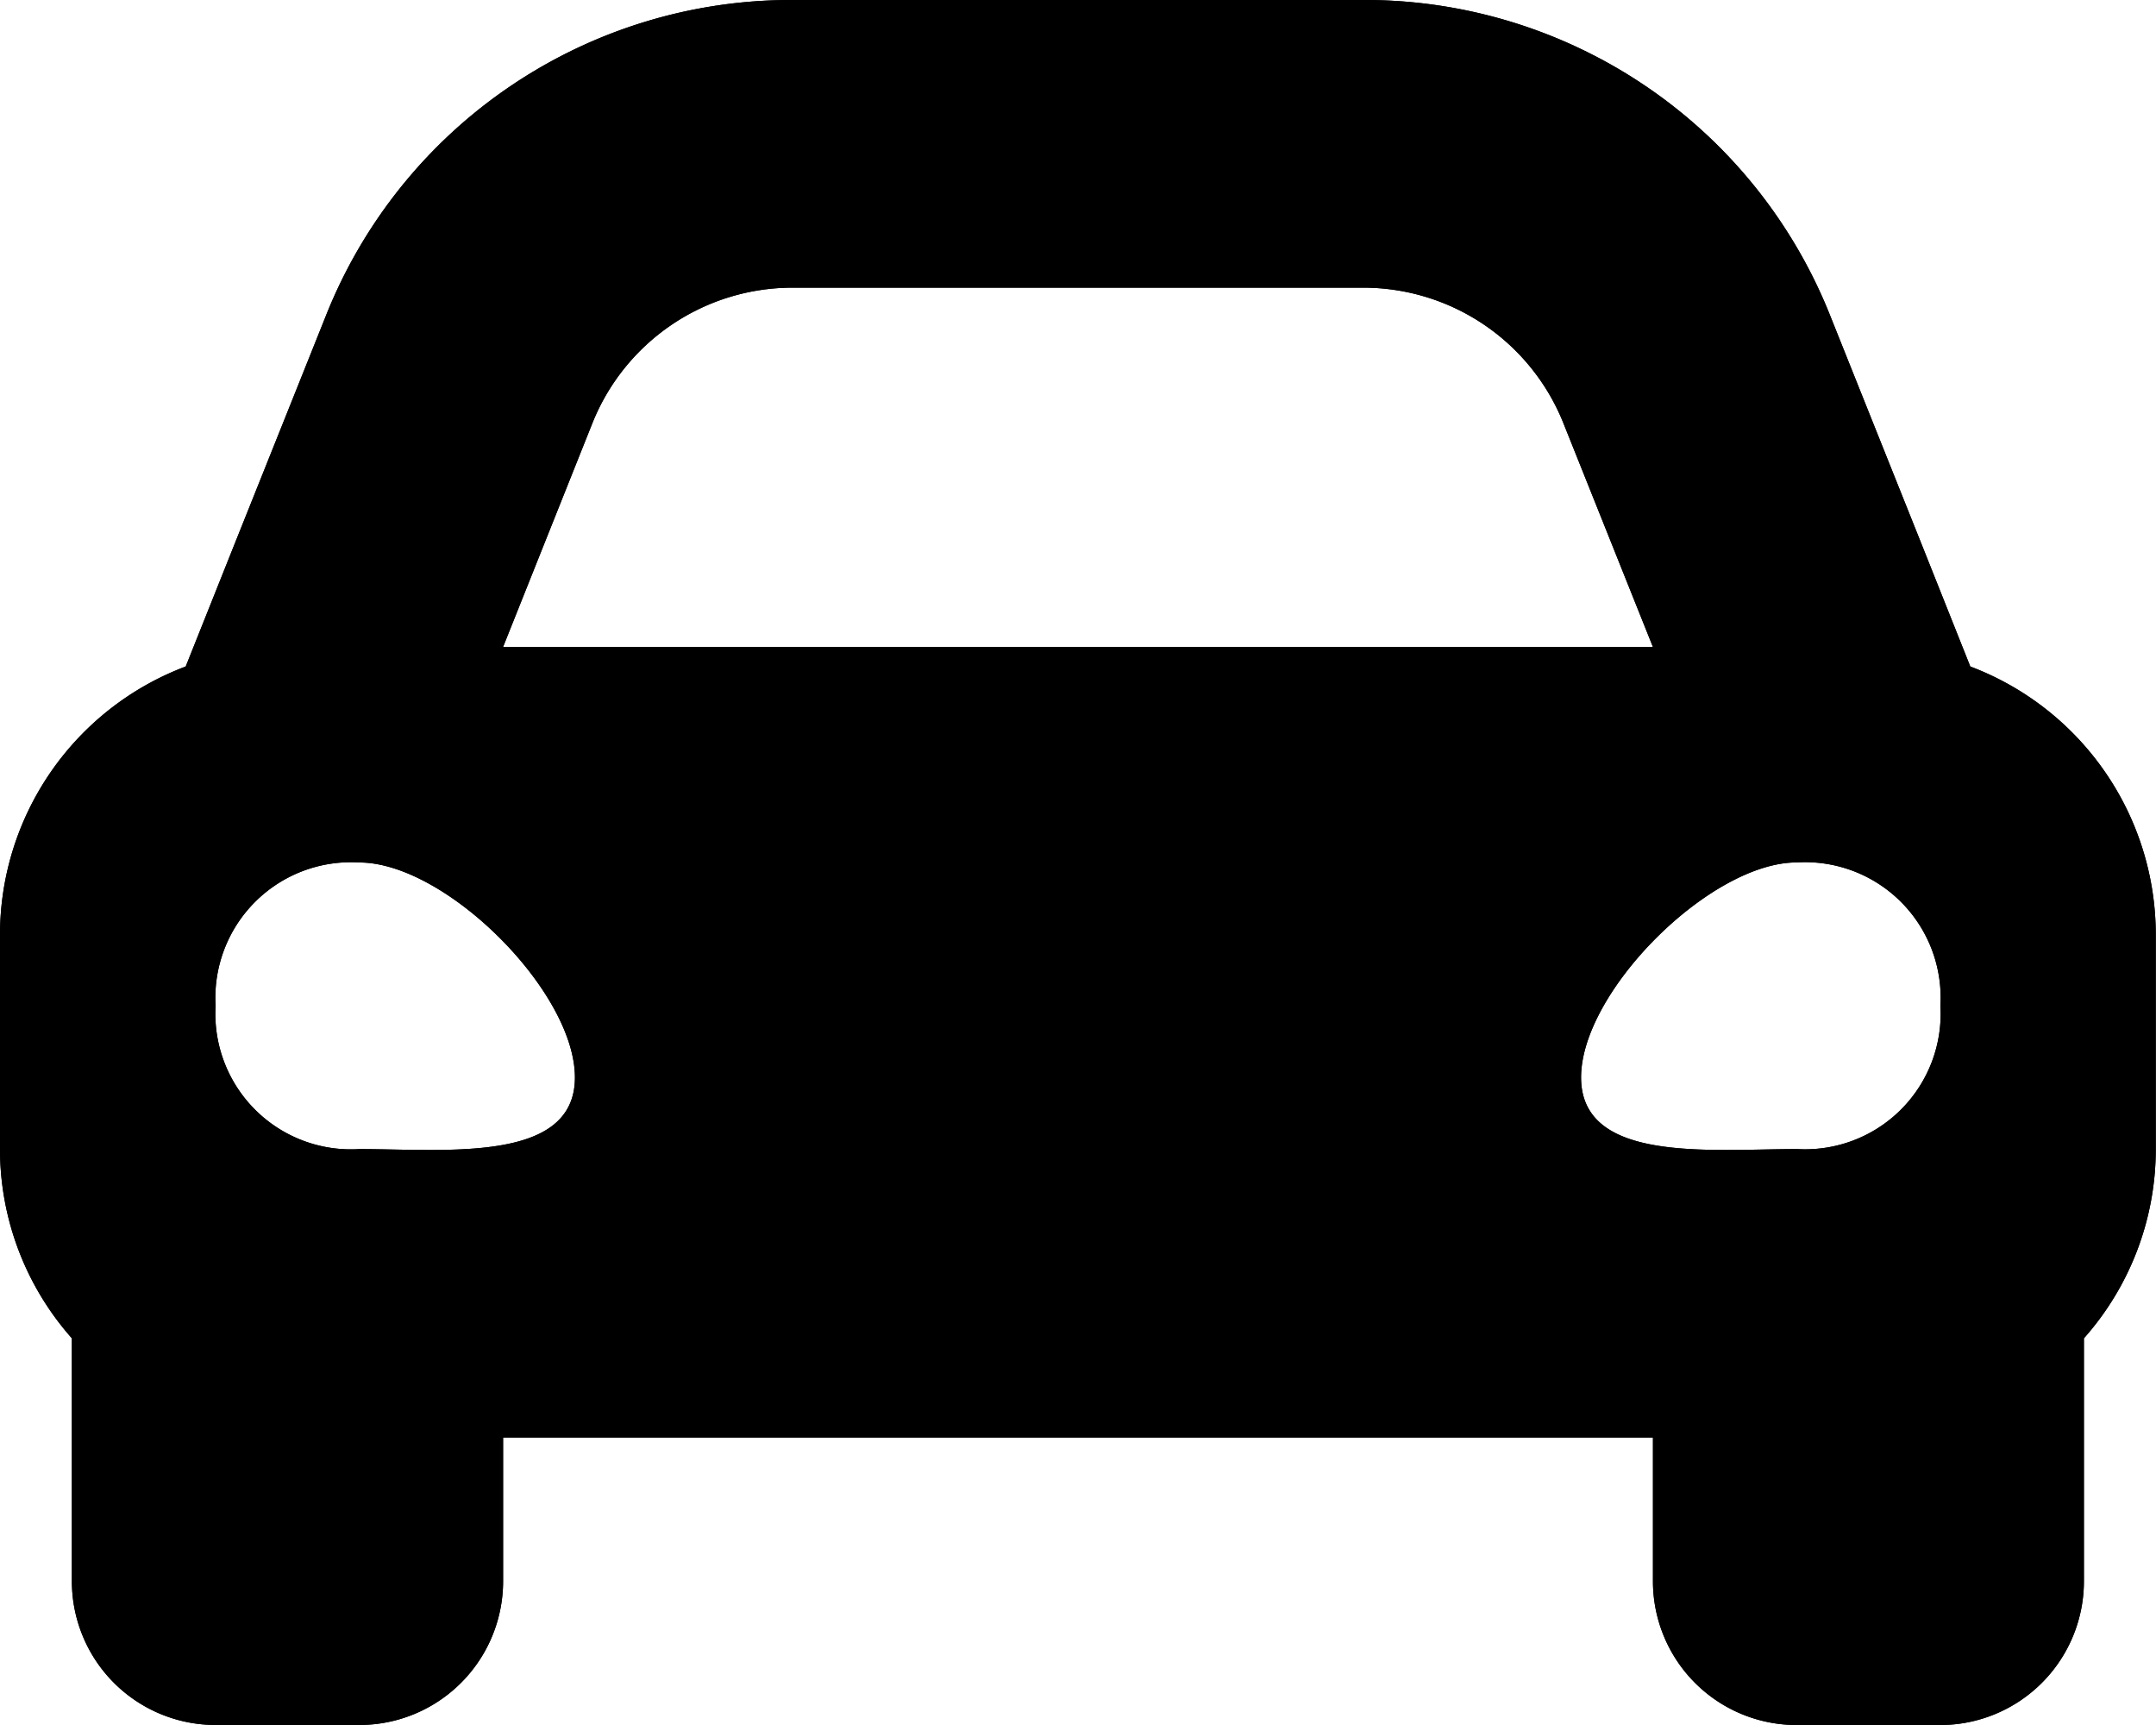 <svg xmlns="http://www.w3.org/2000/svg" width="40.763" height="32.61" viewBox="0 0 40.763 32.61"><path d="M37.252,17.1,36.3,14.71l-1.693-4.232A9.465,9.465,0,0,0,25.774,4.5H14.989a9.466,9.466,0,0,0-8.831,5.979L4.465,14.71,3.511,17.1A5.423,5.423,0,0,0,0,22.164V26.24A5.391,5.391,0,0,0,1.359,29.8v4.592A2.718,2.718,0,0,0,4.076,37.11H6.794a2.718,2.718,0,0,0,2.718-2.718V31.675h21.74v2.718a2.718,2.718,0,0,0,2.718,2.718h2.718A2.718,2.718,0,0,0,39.4,34.393V29.8a5.387,5.387,0,0,0,1.359-3.561V22.164A5.423,5.423,0,0,0,37.252,17.1ZM11.2,12.5a4.077,4.077,0,0,1,3.785-2.562H25.774A4.077,4.077,0,0,1,29.559,12.5l1.693,4.232H9.511L11.2,12.5ZM6.794,26.223a2.563,2.563,0,0,1-2.718-2.709,2.563,2.563,0,0,1,2.718-2.709c1.631,0,4.076,2.438,4.076,4.064S8.424,26.223,6.794,26.223Zm27.175,0c-1.631,0-4.076.271-4.076-1.355s2.446-4.064,4.076-4.064a2.563,2.563,0,0,1,2.718,2.709,2.563,2.563,0,0,1-2.718,2.709Z" transform="translate(0 -4.5)"/><path d="M37.252,17.1,36.3,14.71l-1.693-4.232A9.465,9.465,0,0,0,25.774,4.5H14.989a9.466,9.466,0,0,0-8.831,5.979L4.465,14.71,3.511,17.1A5.423,5.423,0,0,0,0,22.164V26.24A5.391,5.391,0,0,0,1.359,29.8v4.592A2.718,2.718,0,0,0,4.076,37.11H6.794a2.718,2.718,0,0,0,2.718-2.718V31.675h21.74v2.718a2.718,2.718,0,0,0,2.718,2.718h2.718A2.718,2.718,0,0,0,39.4,34.393V29.8a5.387,5.387,0,0,0,1.359-3.561V22.164A5.423,5.423,0,0,0,37.252,17.1ZM11.2,12.5a4.077,4.077,0,0,1,3.785-2.562H25.774A4.077,4.077,0,0,1,29.559,12.5l1.693,4.232H9.511L11.2,12.5ZM6.794,26.223a2.563,2.563,0,0,1-2.718-2.709,2.563,2.563,0,0,1,2.718-2.709c1.631,0,4.076,2.438,4.076,4.064S8.424,26.223,6.794,26.223Zm27.175,0c-1.631,0-4.076.271-4.076-1.355s2.446-4.064,4.076-4.064a2.563,2.563,0,0,1,2.718,2.709,2.563,2.563,0,0,1-2.718,2.709Z" transform="translate(0 -4.5)"/></svg>